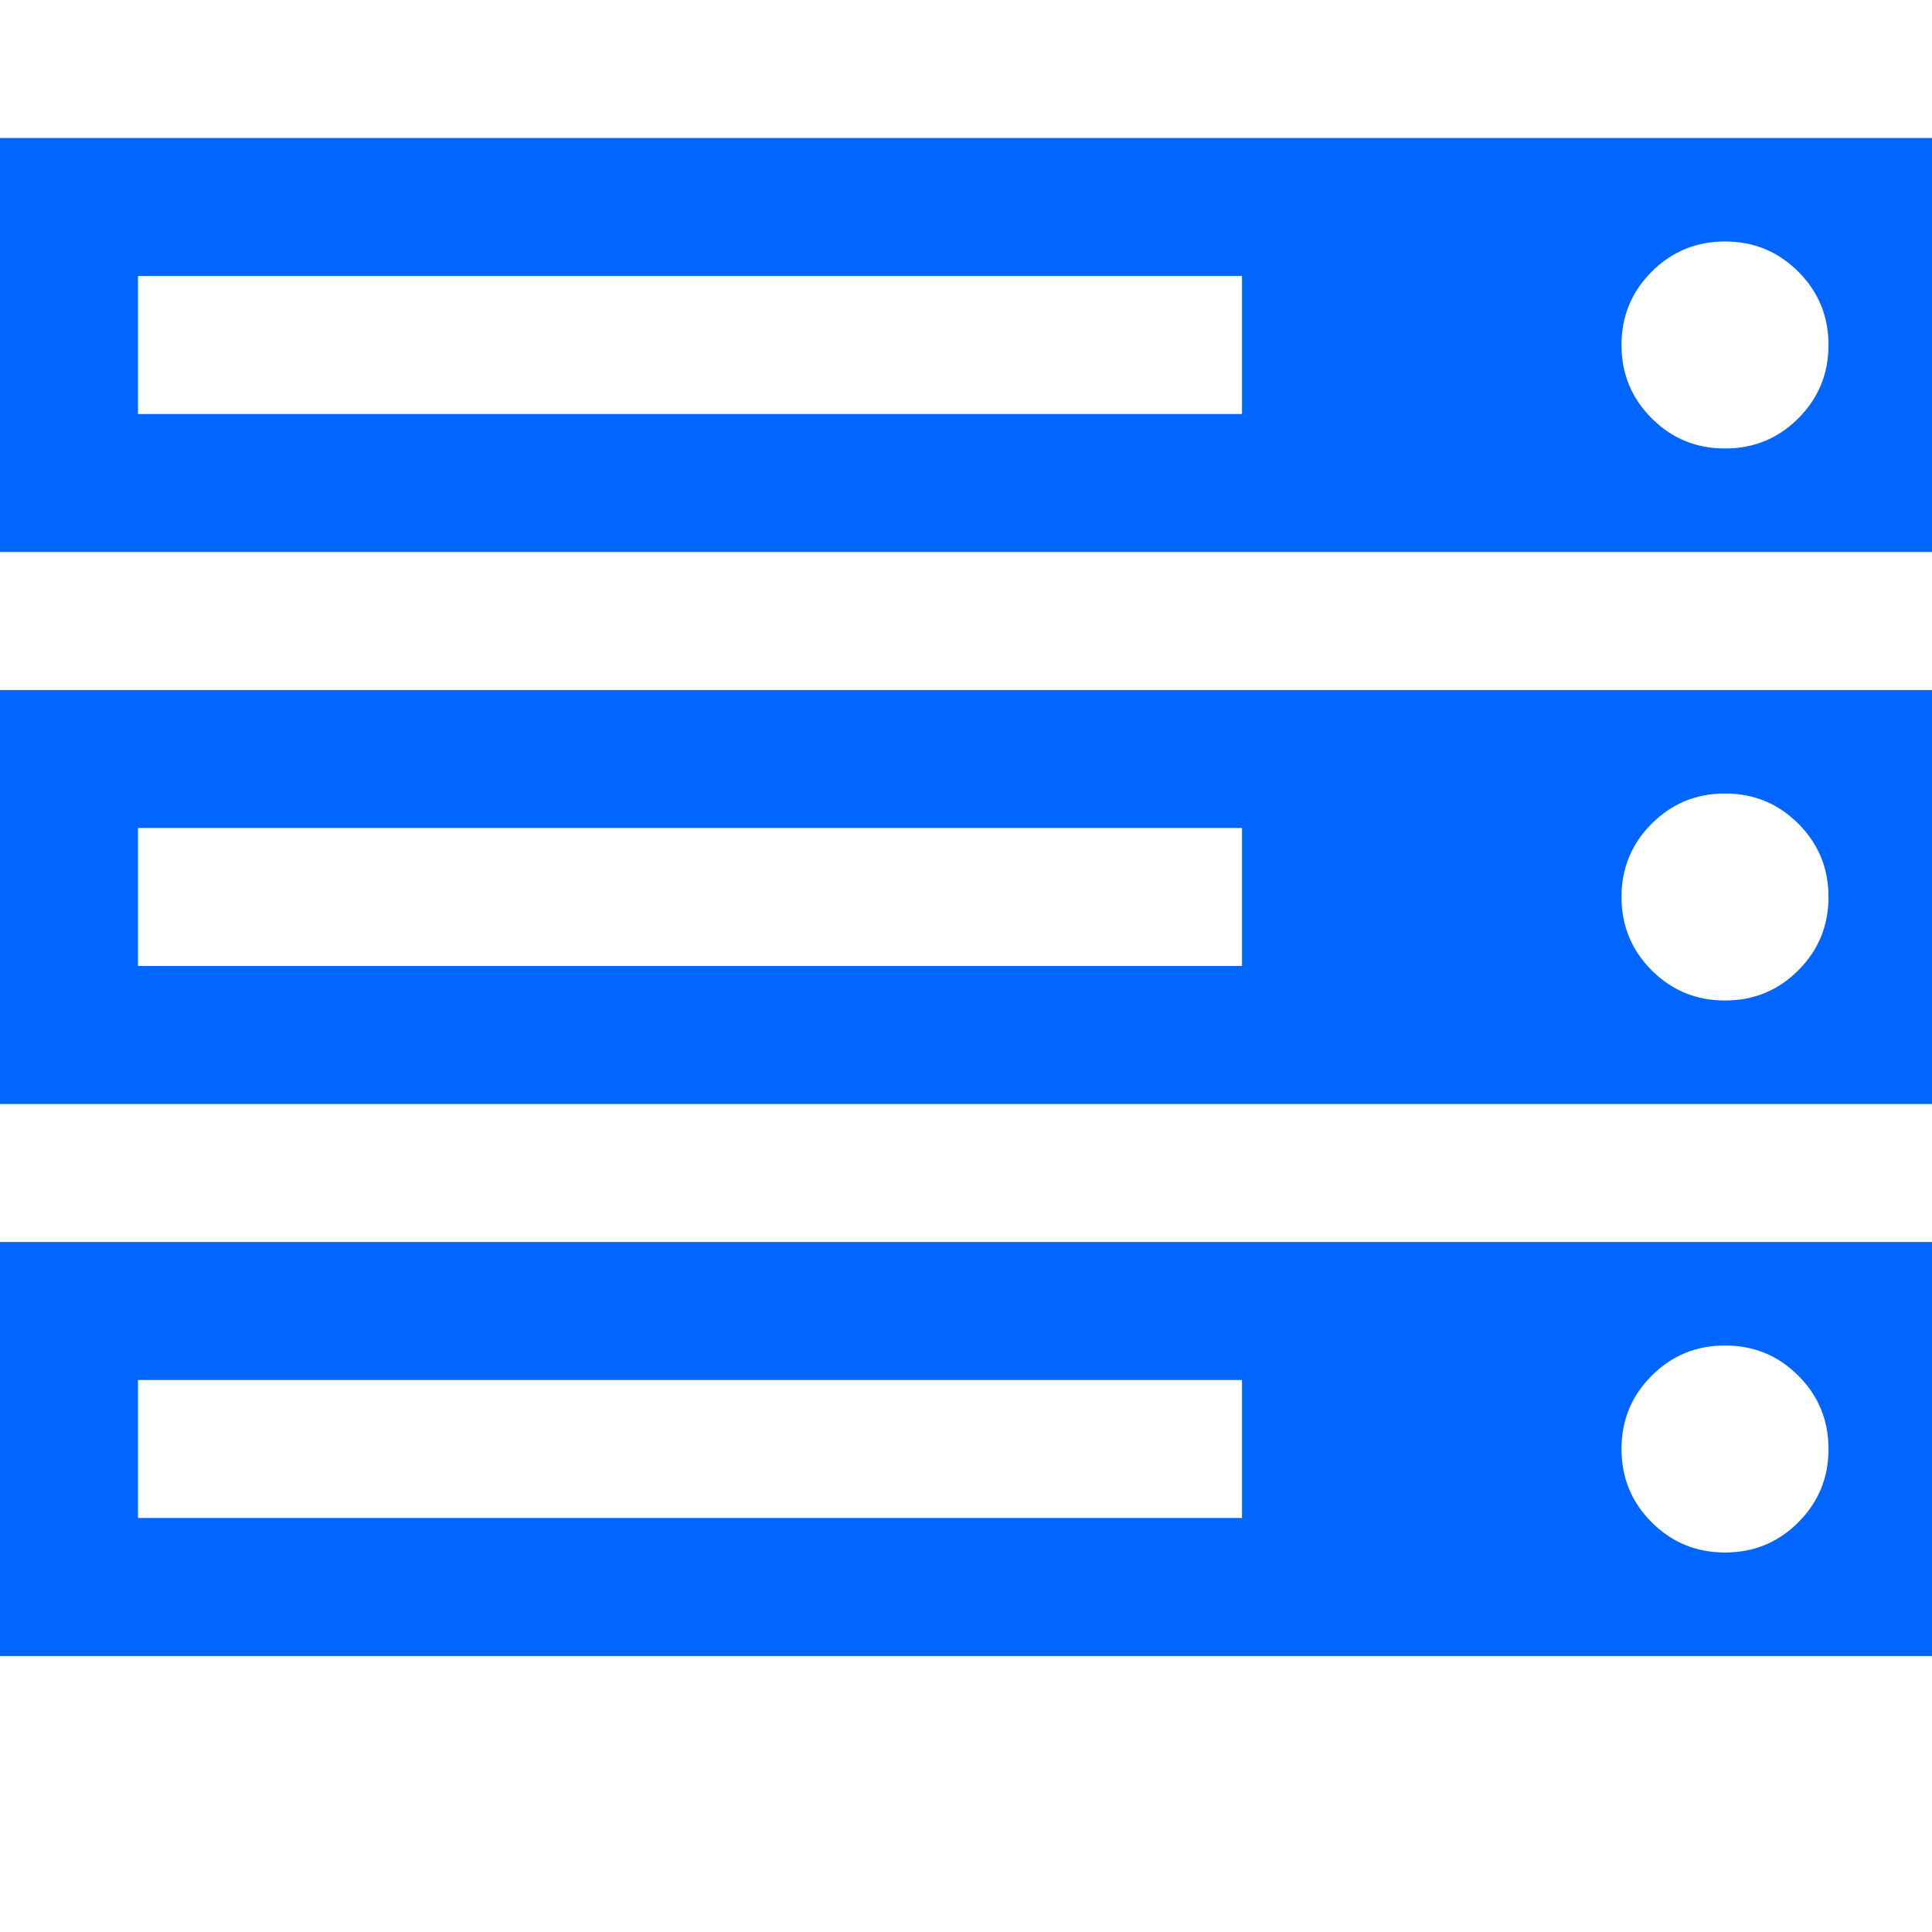<?xml version="1.0" encoding="utf-8"?>
<!-- Generator: Adobe Illustrator 21.1.0, SVG Export Plug-In . SVG Version: 6.00 Build 0)  -->
<svg version="1.1" id="Layer_1" xmlns="http://www.w3.org/2000/svg" xmlns:xlink="http://www.w3.org/1999/xlink" x="0px" y="0px"
	 viewBox="0 0 1792 1792" style="enable-background:new 0 0 1792 1792;" xml:space="preserve">
<style type="text/css">
	.st0{fill:#0066FF;}
</style>
<path class="st0" d="M128,1408h1024v-128H128V1408z M128,896h1024V768H128V896z M1696,1344c0-26.7-9.3-49.3-28-68s-41.3-28-68-28
	s-49.3,9.3-68,28s-28,41.3-28,68s9.3,49.3,28,68s41.3,28,68,28s49.3-9.3,68-28S1696,1370.7,1696,1344z M128,384h1024V256H128V384z
	 M1696,832c0-26.7-9.3-49.3-28-68s-41.3-28-68-28s-49.3,9.3-68,28s-28,41.3-28,68s9.3,49.3,28,68s41.3,28,68,28s49.3-9.3,68-28
	S1696,858.7,1696,832z M1696,320c0-26.7-9.3-49.3-28-68s-41.3-28-68-28s-49.3,9.3-68,28s-28,41.3-28,68s9.3,49.3,28,68
	s41.3,28,68,28s49.3-9.3,68-28S1696,346.7,1696,320z M1792,1152v384H0v-384H1792z M1792,640v384H0V640H1792z M1792,128v384H0V128
	H1792z"/>
</svg>
